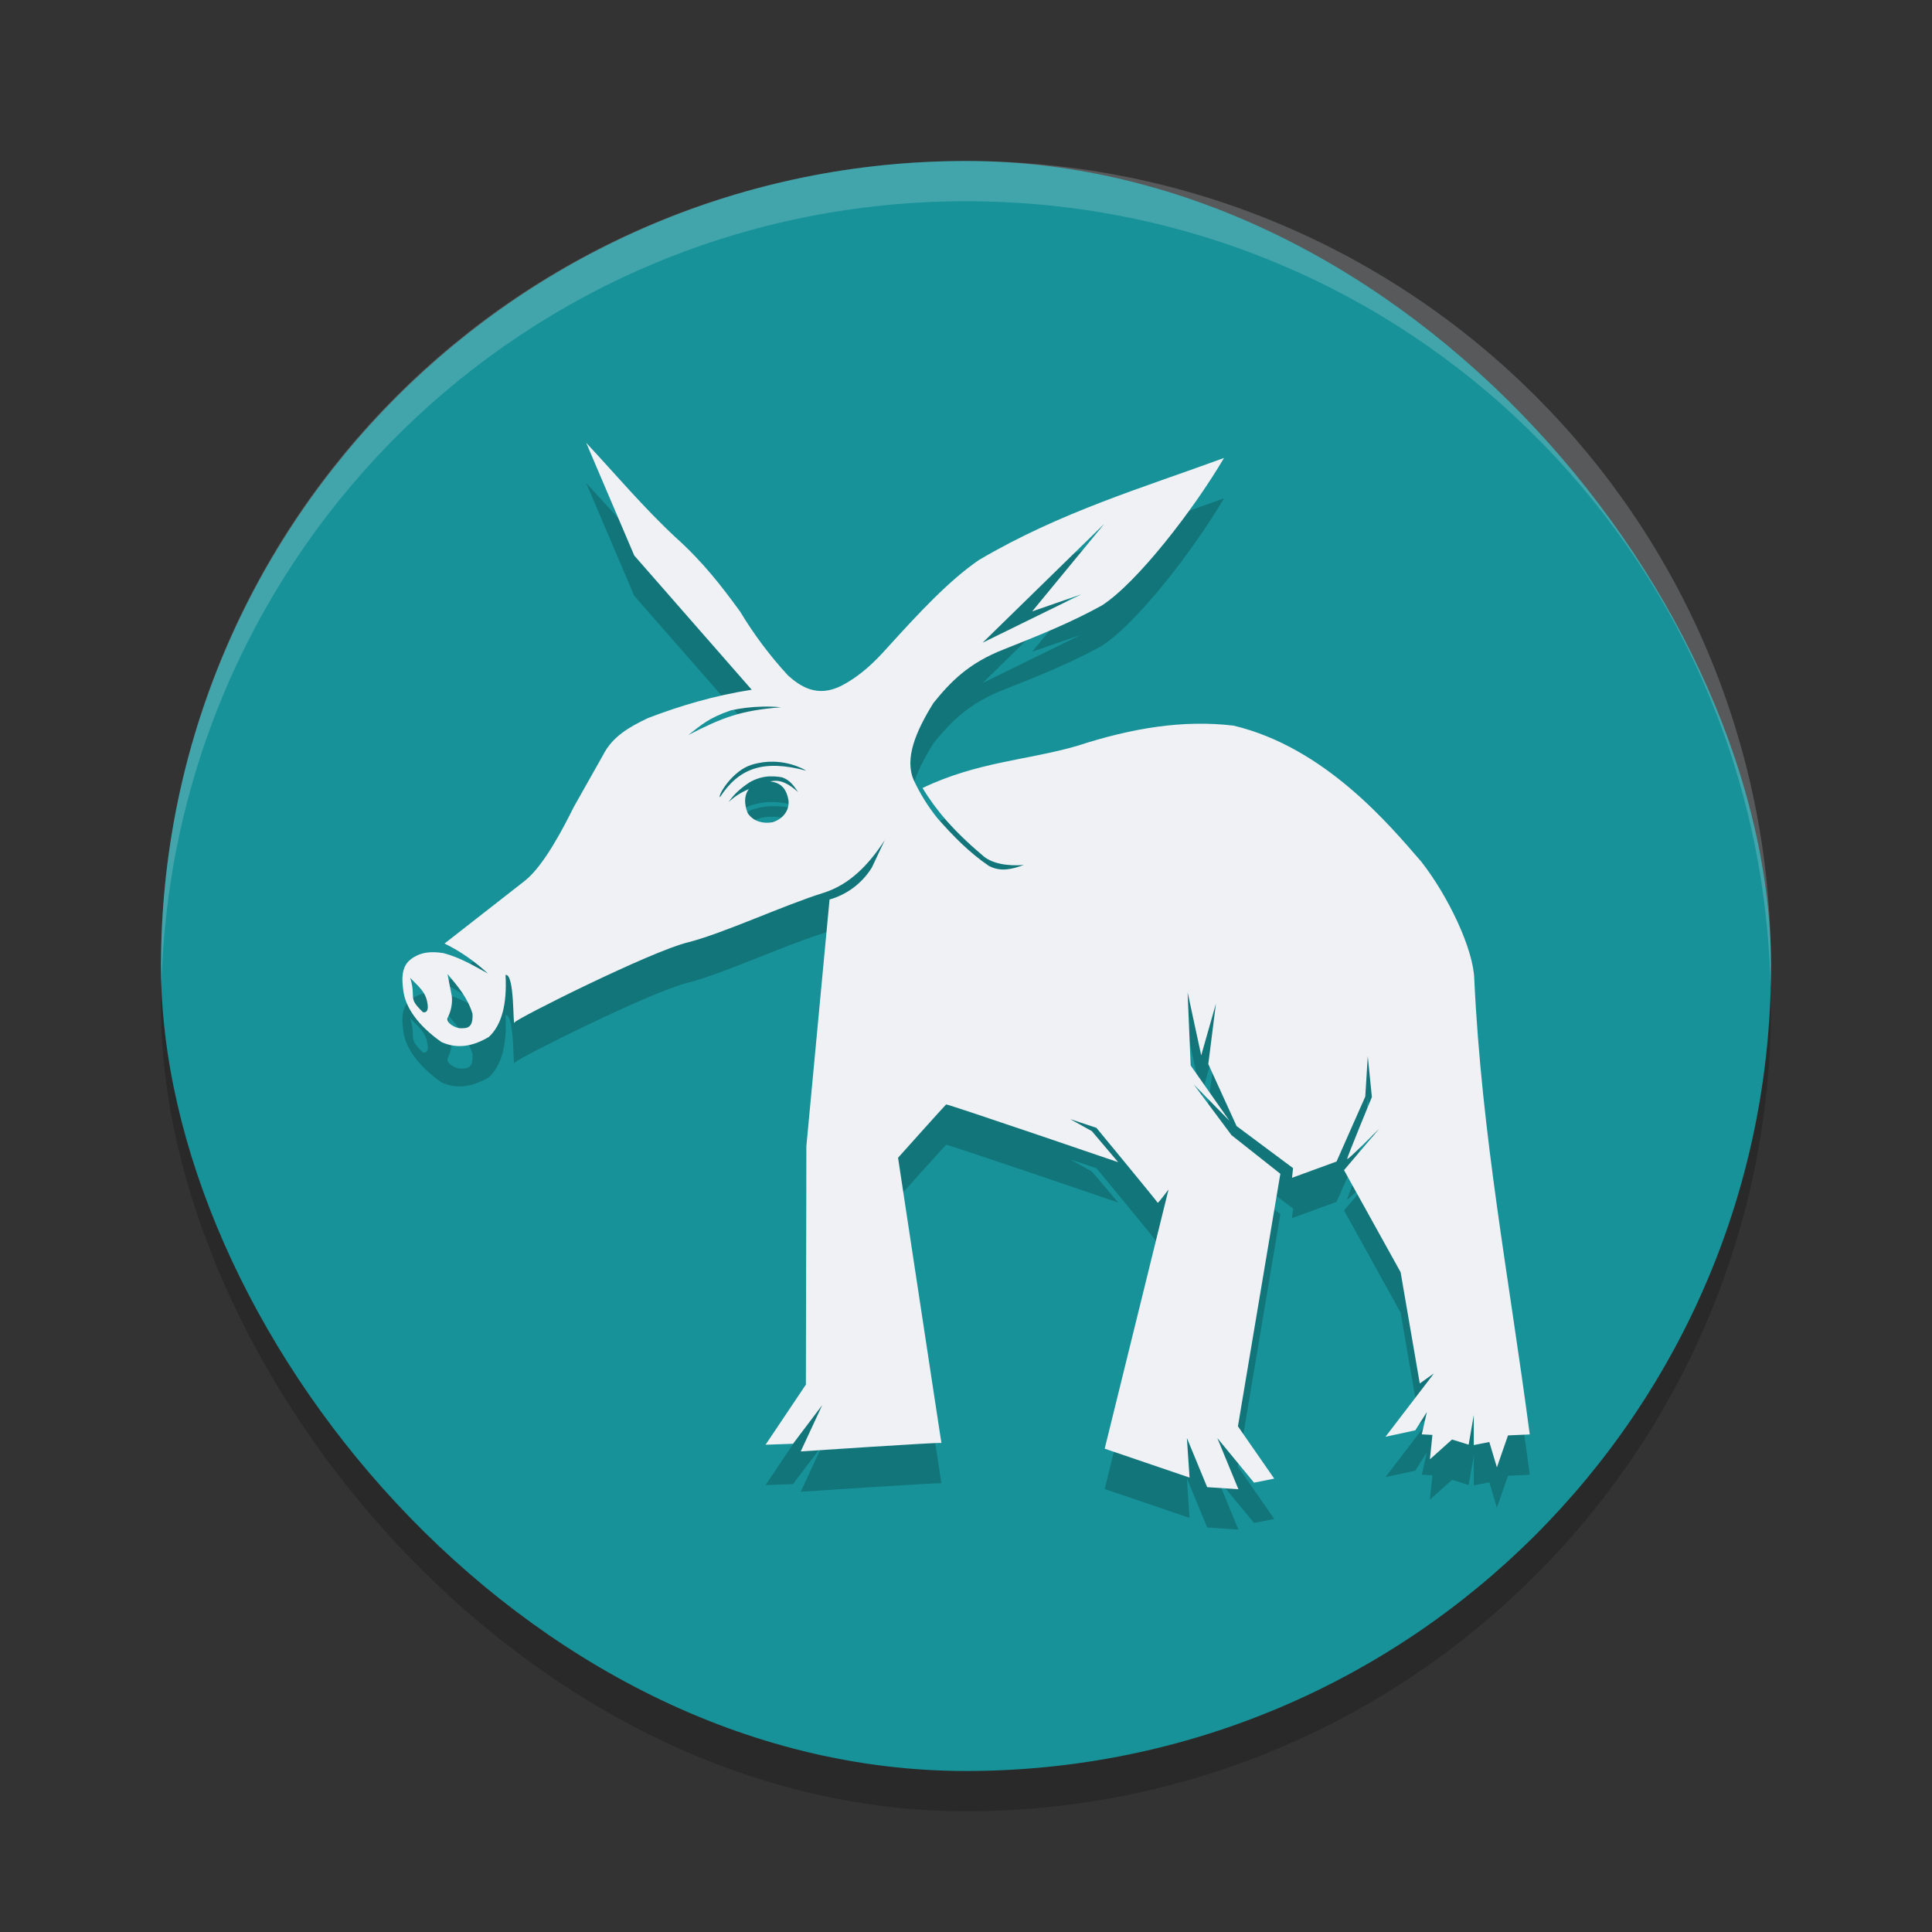 <svg xmlns="http://www.w3.org/2000/svg" width="24" height="24" version="1">
 <rect width="100%" height="100%" fill="#333333" stroke="none"/>
 <rect style="opacity:0.2" width="20" height="20" x="2" y="2.5" rx="10" ry="10"/>
 <rect style="fill:#179299" width="20" height="20" x="2" y="2" rx="10" ry="10"/>
 <path style="opacity:0.2;fill:#eff1f5" d="M 12,2 C 6.46,2 2,6.46 2,12 2,12.084 2.004,12.166 2.006,12.25 2.138,6.827 6.544,2.5 12,2.5 c 5.456,0 9.862,4.327 9.994,9.75 0.002,-0.083 0.006,-0.166 0.006,-0.25 0,-5.54 -4.46,-10 -10,-10 z"/>
 <path style="opacity:0.2" d="M 7.282,6.001 7.879,7.402 9.338,9.068 C 8.865,9.143 8.444,9.27 8.047,9.422 7.823,9.529 7.609,9.646 7.49,9.882 l -0.363,0.644 C 7.009,10.763 6.761,11.252 6.518,11.444 l -0.996,0.778 c 0.198,0.096 0.376,0.222 0.539,0.372 -0.176,-0.097 -0.347,-0.199 -0.552,-0.253 -0.143,-0.022 -0.284,-0.021 -0.414,0.083 -0.117,0.097 -0.104,0.261 -0.08,0.415 0.045,0.237 0.243,0.448 0.469,0.607 0.21,0.094 0.403,0.046 0.589,-0.064 0.161,-0.149 0.227,-0.412 0.207,-0.77 0.116,-0.022 0.09,0.67 0.111,0.591 0.011,-0.042 1.707,-0.89 2.156,-0.996 0.458,-0.118 1.173,-0.456 1.689,-0.617 0.321,-0.103 0.556,-0.347 0.755,-0.653 l -0.16,0.34 c -0.12,0.194 -0.307,0.336 -0.526,0.398 l -0.288,3.064 -0.006,2.962 -0.501,0.747 0.341,-0.012 0.363,-0.48 -0.267,0.575 c 0,0 1.748,-0.117 1.748,-0.105 0,0.012 -0.539,-3.543 -0.539,-3.543 0,0 0.584,-0.653 0.597,-0.662 0.012,-0.01 2.137,0.717 2.137,0.717 l -0.327,-0.386 -0.269,-0.149 0.326,0.108 c 0,0 0.758,0.918 0.761,0.931 0.003,0.012 0.135,-0.165 0.135,-0.165 l -0.793,3.22 1.054,0.359 -0.033,-0.492 0.252,0.611 0.388,0.026 -0.262,-0.636 0.456,0.554 0.251,-0.05 -0.451,-0.65 0.527,-3.137 -0.607,-0.48 -0.47,-0.631 0.446,0.454 -0.483,-0.688 -0.038,-0.909 0.169,0.783 0.183,-0.643 -0.095,0.751 0.351,0.77 0.702,0.523 -0.013,0.12 0.553,-0.202 0.357,-0.807 0.031,-0.5 0.051,0.506 c 0,0 -0.307,0.744 -0.307,0.769 0,0.025 0.401,-0.379 0.401,-0.379 l -0.44,0.518 0.703,1.268 0.238,1.382 0.175,-0.125 -0.037,0.05 -0.564,0.737 0.37,-0.08 0.144,-0.227 -0.063,0.277 0.132,0.007 -0.031,0.303 0.275,-0.246 0.206,0.064 0.064,-0.368 v 0.373 l 0.193,-0.038 0.094,0.315 0.138,-0.397 0.27,-0.012 c -0.257,-1.952 -0.597,-3.704 -0.689,-5.656 -0.01,-0.372 -0.322,-1.029 -0.658,-1.459 -0.392,-0.452 -1.194,-1.419 -2.332,-1.69 -0.621,-0.074 -1.253,0.027 -1.942,0.251 -0.609,0.178 -1.238,0.196 -1.922,0.524 0.161,0.264 0.374,0.523 0.738,0.83 0.114,0.111 0.319,0.142 0.52,0.126 -0.139,0.05 -0.283,0.091 -0.433,0.012 -0.245,-0.166 -0.446,-0.373 -0.639,-0.592 -0.117,-0.145 -0.216,-0.304 -0.295,-0.474 -0.116,-0.264 0.021,-0.599 0.245,-0.959 0.203,-0.25 0.427,-0.494 0.883,-0.669 0.41,-0.163 0.822,-0.327 1.211,-0.543 0.44,-0.285 1.142,-1.195 1.515,-1.831 -1.017,0.373 -2.034,0.672 -3.045,1.268 -0.378,0.26 -0.749,0.662 -1.128,1.079 C 10.869,8.72 10.695,8.891 10.466,9.012 10.151,9.18 9.934,9.02 9.789,8.891 9.564,8.648 9.365,8.382 9.194,8.097 8.97,7.79 8.735,7.482 8.392,7.175 7.997,6.809 7.641,6.385 7.282,6.001 Z M 13.718,7.008 12.822,8.096 13.43,7.885 12.206,8.485 Z M 9.467,9.279 c 0.079,-0.002 0.158,0 0.234,0.008 C 9.206,9.325 8.979,9.411 8.55,9.632 8.707,9.511 8.796,9.422 9.08,9.325 9.204,9.297 9.336,9.281 9.467,9.279 Z m 0.138,0.684 c 0.245,0.004 0.411,0.112 0.411,0.112 -0.543,-0.146 -0.841,-0.025 -1.073,0.33 -0.027,-0.022 0.154,-0.331 0.395,-0.404 0.096,-0.029 0.186,-0.04 0.267,-0.038 z m -0.041,0.183 c 0.051,-0.002 0.103,0.002 0.154,0.012 0.101,0.036 0.148,0.111 0.197,0.183 -0.105,-0.093 -0.214,-0.166 -0.346,-0.132 0.149,0.017 0.205,0.11 0.227,0.233 0.018,0.165 -0.124,0.262 -0.218,0.276 -0.095,0.014 -0.216,-0.01 -0.285,-0.112 -0.02,-0.041 -0.073,-0.194 0.012,-0.303 -0.092,0.038 -0.177,0.092 -0.251,0.159 0.064,-0.093 0.142,-0.166 0.26,-0.244 0.077,-0.044 0.163,-0.07 0.251,-0.074 z m -4.005,2.455 c 0.127,0.15 0.251,0.295 0.311,0.494 0.008,0.184 -0.073,0.18 -0.153,0.179 -0.066,-8e-4 -0.193,-0.076 -0.152,-0.138 0.039,-0.08 0.056,-0.169 0.048,-0.257 z m -0.465,0.046 c 0.1,0.105 0.197,0.174 0.216,0.32 0.007,0.035 0.014,0.121 -0.055,0.108 C 5.054,12.884 5.176,12.905 5.095,12.646 Z"/>
 <path style="fill:#eff1f5" d="M 7.282,5.501 7.879,6.901 9.338,8.568 C 8.865,8.642 8.444,8.769 8.047,8.921 7.823,9.029 7.609,9.145 7.49,9.382 l -0.363,0.644 C 7.009,10.262 6.761,10.752 6.518,10.943 l -0.996,0.778 c 0.198,0.096 0.376,0.222 0.539,0.372 -0.176,-0.097 -0.347,-0.199 -0.552,-0.253 -0.143,-0.022 -0.284,-0.021 -0.414,0.083 -0.117,0.097 -0.104,0.261 -0.08,0.415 0.045,0.237 0.243,0.448 0.469,0.607 0.21,0.094 0.403,0.046 0.589,-0.064 0.161,-0.149 0.227,-0.412 0.207,-0.77 0.116,-0.022 0.09,0.67 0.111,0.591 0.011,-0.042 1.707,-0.89 2.156,-0.996 0.458,-0.118 1.173,-0.456 1.689,-0.617 0.321,-0.103 0.556,-0.347 0.755,-0.653 l -0.16,0.34 c -0.12,0.194 -0.307,0.336 -0.526,0.398 l -0.288,3.064 -0.006,2.962 -0.501,0.747 0.341,-0.012 0.363,-0.48 -0.267,0.575 c 0,0 1.748,-0.117 1.748,-0.105 0,0.012 -0.539,-3.543 -0.539,-3.543 0,0 0.584,-0.653 0.597,-0.662 0.012,-0.01 2.137,0.717 2.137,0.717 l -0.327,-0.386 -0.269,-0.149 0.326,0.108 c 0,0 0.758,0.918 0.761,0.931 0.003,0.012 0.135,-0.165 0.135,-0.165 l -0.793,3.22 1.054,0.359 -0.033,-0.492 0.252,0.611 0.388,0.026 -0.262,-0.636 0.456,0.554 0.251,-0.05 -0.451,-0.65 0.527,-3.137 -0.607,-0.48 -0.47,-0.631 0.446,0.454 -0.483,-0.688 -0.038,-0.909 0.169,0.783 0.183,-0.643 -0.095,0.751 0.351,0.77 0.702,0.523 -0.013,0.12 0.553,-0.202 0.357,-0.807 0.031,-0.5 0.051,0.506 c 0,0 -0.307,0.744 -0.307,0.769 0,0.025 0.401,-0.379 0.401,-0.379 l -0.44,0.518 0.703,1.268 0.238,1.382 0.175,-0.125 -0.037,0.05 -0.564,0.737 0.37,-0.08 0.144,-0.227 -0.063,0.277 0.132,0.007 -0.031,0.303 0.275,-0.246 0.206,0.064 0.064,-0.368 v 0.373 l 0.193,-0.038 0.094,0.315 0.138,-0.397 0.27,-0.012 c -0.257,-1.952 -0.597,-3.704 -0.689,-5.656 -0.01,-0.372 -0.322,-1.029 -0.658,-1.459 -0.392,-0.452 -1.194,-1.419 -2.332,-1.69 -0.621,-0.074 -1.253,0.027 -1.942,0.251 -0.609,0.178 -1.238,0.196 -1.922,0.524 0.161,0.264 0.374,0.523 0.738,0.83 0.114,0.111 0.319,0.142 0.52,0.126 -0.139,0.05 -0.283,0.091 -0.433,0.012 -0.245,-0.166 -0.446,-0.373 -0.639,-0.592 -0.117,-0.145 -0.216,-0.304 -0.295,-0.474 -0.116,-0.264 0.021,-0.599 0.245,-0.959 0.203,-0.25 0.427,-0.494 0.883,-0.669 0.41,-0.163 0.822,-0.327 1.211,-0.543 0.44,-0.285 1.142,-1.195 1.515,-1.831 -1.017,0.373 -2.034,0.672 -3.045,1.268 -0.378,0.26 -0.749,0.662 -1.128,1.079 C 10.869,8.219 10.695,8.39 10.466,8.511 10.151,8.68 9.934,8.519 9.789,8.391 9.564,8.147 9.365,7.881 9.194,7.597 8.97,7.29 8.735,6.982 8.392,6.675 7.997,6.308 7.641,5.885 7.282,5.501 Z M 13.718,6.507 12.822,7.595 13.43,7.384 12.206,7.984 Z M 9.467,8.778 c 0.079,-0.002 0.158,0 0.234,0.008 C 9.206,8.825 8.979,8.91 8.55,9.131 8.707,9.011 8.796,8.921 9.08,8.824 9.204,8.797 9.336,8.781 9.467,8.778 Z M 9.605,9.462 C 9.85,9.466 10.016,9.574 10.016,9.574 9.473,9.428 9.175,9.549 8.943,9.904 8.915,9.882 9.097,9.573 9.338,9.5 9.434,9.471 9.524,9.46 9.605,9.462 Z m -0.041,0.183 c 0.051,-0.002 0.103,0.002 0.154,0.012 C 9.818,9.693 9.865,9.768 9.915,9.84 9.809,9.747 9.7,9.674 9.569,9.708 9.718,9.724 9.773,9.818 9.795,9.941 9.813,10.106 9.671,10.203 9.577,10.217 9.482,10.231 9.361,10.207 9.291,10.105 9.271,10.064 9.218,9.911 9.303,9.802 9.211,9.84 9.126,9.894 9.052,9.962 9.116,9.869 9.194,9.796 9.312,9.718 9.389,9.673 9.475,9.648 9.564,9.644 Z m -4.005,2.455 c 0.127,0.15 0.251,0.295 0.311,0.494 0.008,0.184 -0.073,0.18 -0.153,0.179 -0.066,-8e-4 -0.193,-0.076 -0.152,-0.138 0.039,-0.08 0.056,-0.169 0.048,-0.257 z m -0.465,0.046 c 0.1,0.105 0.197,0.174 0.216,0.32 0.007,0.035 0.014,0.121 -0.055,0.108 C 5.054,12.384 5.176,12.405 5.095,12.146 Z"/>
</svg>
